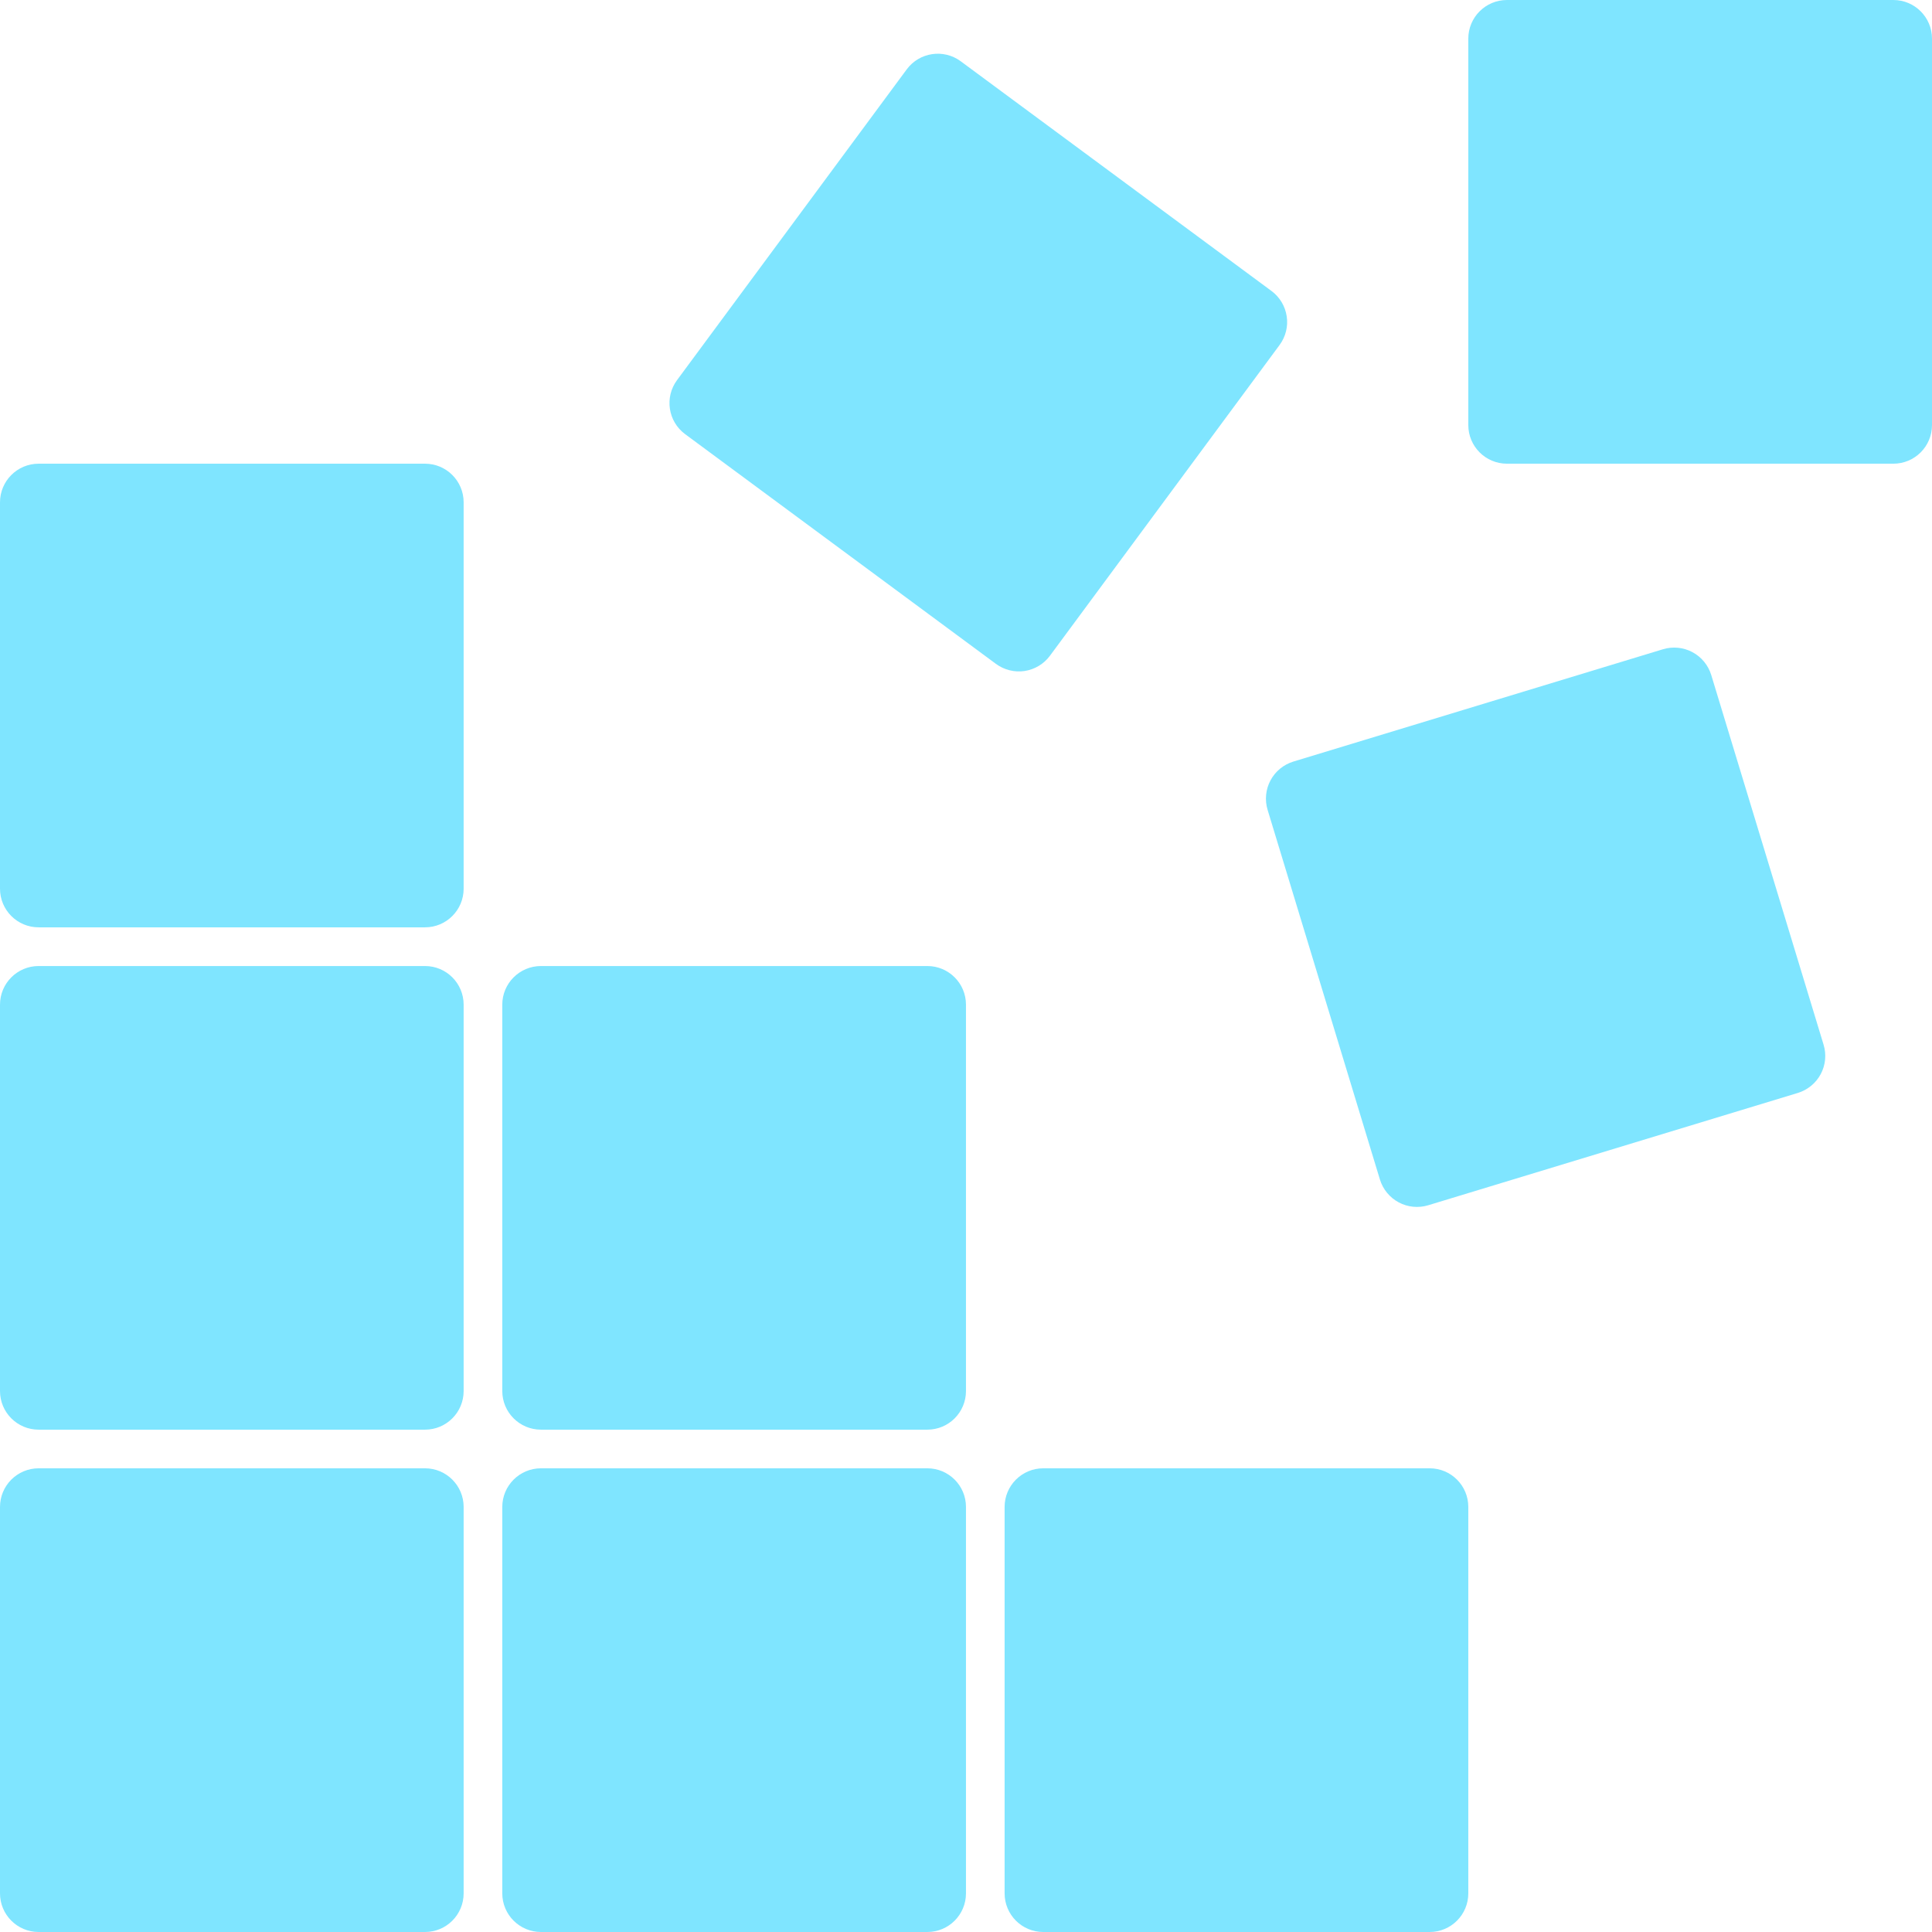 <?xml version="1.0" standalone="no"?><!-- Generator: Gravit.io --><svg xmlns="http://www.w3.org/2000/svg" xmlns:xlink="http://www.w3.org/1999/xlink" style="isolation:isolate" viewBox="22.106 735.797 37.203 37.203" width="37.203" height="37.203"><path d=" M 30.29 753.654 L 22.85 753.654 C 22.439 753.654 22.106 753.321 22.106 752.91 L 22.106 745.47 C 22.106 745.059 22.439 744.726 22.85 744.726 L 30.29 744.726 C 30.701 744.726 31.034 745.059 31.034 745.47 L 31.034 752.91 C 31.034 753.321 30.701 753.654 30.29 753.654 Z  M 58.565 744.726 L 51.124 744.726 C 50.713 744.726 50.38 744.393 50.38 743.982 L 50.38 736.541 C 50.38 736.13 50.713 735.797 51.124 735.797 L 58.565 735.797 C 58.976 735.797 59.309 736.13 59.309 736.541 L 59.309 743.982 C 59.309 744.393 58.976 744.726 58.565 744.726 Z  M 56.725 756.843 L 49.607 759.006 C 49.418 759.063 49.214 759.043 49.04 758.95 C 48.866 758.857 48.736 758.699 48.678 758.51 L 46.515 751.391 C 46.458 751.202 46.478 750.998 46.571 750.824 C 46.664 750.65 46.822 750.52 47.011 750.462 L 54.129 748.299 C 54.318 748.242 54.522 748.262 54.696 748.355 C 54.87 748.448 55 748.606 55.058 748.795 L 57.221 755.913 C 57.279 756.102 57.259 756.307 57.166 756.481 C 57.073 756.655 56.914 756.785 56.725 756.843 Z  M 46.746 742.44 L 42.324 748.424 C 42.207 748.583 42.031 748.688 41.836 748.718 C 41.641 748.747 41.442 748.697 41.283 748.58 L 35.299 744.157 C 34.969 743.913 34.899 743.448 35.143 743.117 L 39.566 737.133 C 39.81 736.803 40.276 736.733 40.606 736.977 L 46.59 741.4 C 46.748 741.517 46.854 741.692 46.883 741.888 C 46.913 742.083 46.863 742.281 46.746 742.44 Z  M 30.29 763.327 L 22.85 763.327 C 22.439 763.327 22.106 762.994 22.106 762.583 L 22.106 755.143 C 22.106 754.732 22.439 754.399 22.85 754.399 L 30.29 754.399 C 30.701 754.399 31.034 754.732 31.034 755.143 L 31.034 762.583 C 31.034 762.994 30.701 763.327 30.29 763.327 Z  M 30.29 773 L 22.85 773 C 22.439 773 22.106 772.667 22.106 772.256 L 22.106 764.815 C 22.106 764.404 22.439 764.071 22.85 764.071 L 30.29 764.071 C 30.701 764.071 31.034 764.404 31.034 764.815 L 31.034 772.256 C 31.034 772.667 30.701 773 30.29 773 Z  M 39.963 773 L 32.523 773 C 32.112 773 31.778 772.667 31.778 772.256 L 31.778 764.815 C 31.778 764.404 32.112 764.071 32.523 764.071 L 39.963 764.071 C 40.374 764.071 40.707 764.404 40.707 764.815 L 40.707 772.256 C 40.707 772.667 40.374 773 39.963 773 Z  M 39.963 763.327 L 32.523 763.327 C 32.112 763.327 31.778 762.994 31.778 762.583 L 31.778 755.143 C 31.778 754.732 32.112 754.399 32.523 754.399 L 39.963 754.399 C 40.374 754.399 40.707 754.732 40.707 755.143 L 40.707 762.583 C 40.707 762.994 40.374 763.327 39.963 763.327 Z  M 49.636 773 L 42.195 773 C 41.784 773 41.451 772.667 41.451 772.256 L 41.451 764.815 C 41.451 764.404 41.784 764.071 42.195 764.071 L 49.636 764.071 C 50.047 764.071 50.38 764.404 50.38 764.815 L 50.38 772.256 C 50.38 772.667 50.047 773 49.636 773 Z " fill="rgb(127,229,255)"/></svg>